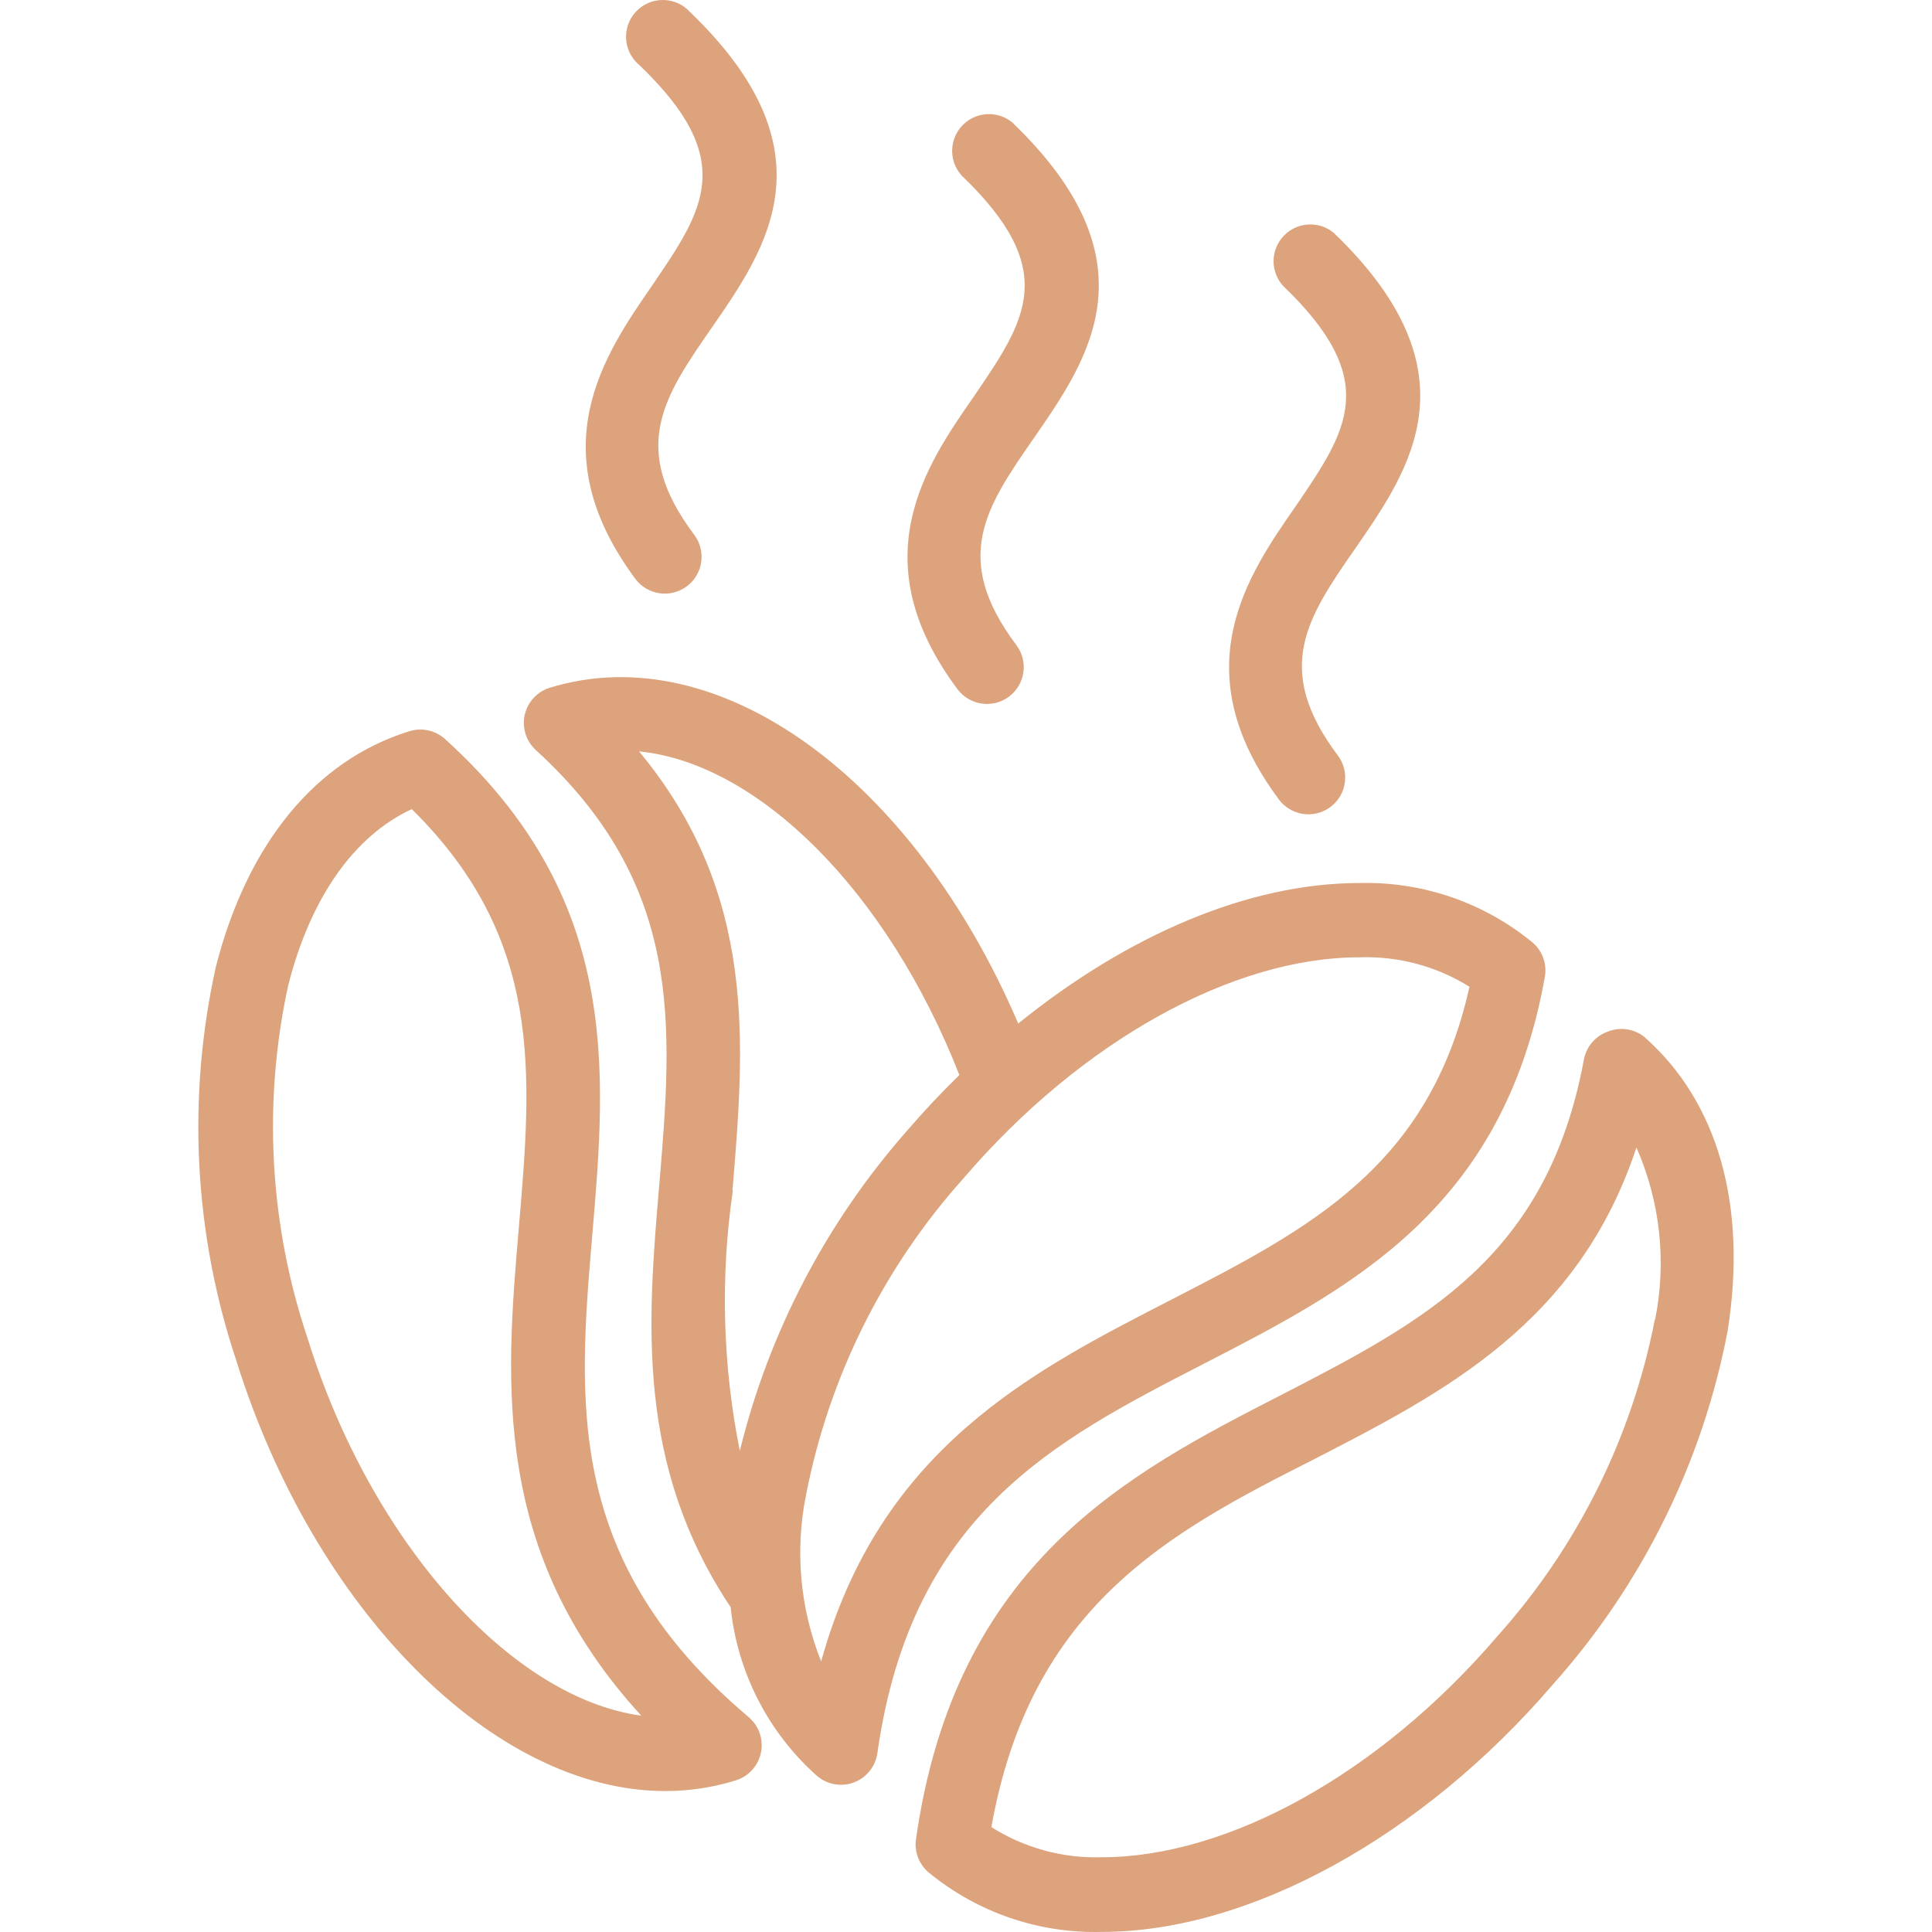 
<svg version="1.1"  xmlns="http://www.w3.org/2000/svg" xmlns:xlink="http://www.w3.org/1999/xlink" x="0px" y="0px"
	 viewBox="0 0 420.272 420.272" style="enable-background:new 0 0 420.272 420.272;" xml:space="preserve">
	 <style>

		path {
			fill: #DCA37D;
		}

	 </style>
<g>
	<g>
		<path d="M165.343,377.288c-0.452-1.465-1.315-2.769-2.487-3.758c-40-33.84-37.12-68.4-34-105.04c3.04-35.92,6.16-73.12-32-107.68
			c-2.158-1.983-5.227-2.628-8-1.68c-20.24,6.32-35.12,24.48-41.92,51.28c-6.287,28.412-4.739,57.999,4.48,85.6
			c16.96,54.24,56,93.6,93.28,93.6c5.208,0.007,10.387-0.775,15.36-2.32C164.278,385.988,166.645,381.51,165.343,377.288z
			 M66.936,291.211c-8.338-24.772-9.803-51.341-4.24-76.88c4.88-19.12,14.32-32.48,26.88-38.32c28.64,28.24,26.16,57.44,23.28,91.12
			s-5.92,70.56,26.64,106.08C111.176,369.371,80.696,335.451,66.936,291.211z"/>
	</g>
</g>
<g>
	<g>
		<path d="M333.416,205.051c-10.611-8.734-24.022-13.337-37.76-12.96c-24,0-50.32,11.28-74.16,30.56
			c-22.88-53.44-65.28-84.32-101.92-73.04c-4.219,1.312-6.576,5.796-5.264,10.015c0.43,1.381,1.226,2.62,2.304,3.585
			c32,29.28,29.76,59.44,26.8,94.48c-2.56,30-5.12,60.96,15.52,91.92c1.458,14.159,8.165,27.259,18.8,36.72
			c3.358,2.871,8.408,2.477,11.279-0.882c0.989-1.157,1.628-2.571,1.841-4.078c7.36-51.92,38.24-67.84,70.88-84.64
			c32-16.48,65.28-33.52,74.32-84.24C336.546,209.719,335.544,206.893,333.416,205.051z M159.416,258.971l-0.08,0
			c2.64-32,5.44-64.48-20.32-95.52c25.84,2.56,53.92,30.24,69.68,70.4c-3.893,3.787-7.653,7.787-11.28,12
			c-17.62,19.963-30.137,43.9-36.48,69.76C157.19,296.957,156.676,277.798,159.416,258.971z M254.776,282.731
			c-30,15.44-63.28,32.16-76.16,78.72v-0.08c-4.588-11.477-5.728-24.044-3.28-36.16c4.993-25.668,16.854-49.5,34.32-68.96
			c25.52-29.76,58.48-48,86-48c8.46-0.31,16.818,1.919,24,6.4C310.936,253.851,284.776,267.291,254.776,282.731z"/>
	</g>
</g>
<g>
	<g>
		<path d="M357.656,225.531c-2.25-1.761-5.269-2.188-7.92-1.12c-2.717,0.966-4.703,3.32-5.2,6.16c-8,42.96-34.64,56.8-65.84,72.88
			c-33.2,17.04-70.88,36.4-79.44,96.64c-0.383,2.707,0.643,5.422,2.72,7.2c10.611,8.734,24.022,13.337,37.76,12.96
			c32,0,69.6-20.64,98.08-53.84c19.396-21.712,32.53-48.285,38-76.88C380.136,262.251,373.736,239.691,357.656,225.531z
			 M360.056,286.971l-0.08,0.08c-4.993,25.668-16.854,49.5-34.32,68.96c-25.52,29.76-58.48,48-86,48
			c-8.476,0.263-16.836-2.023-24-6.56c8.56-48,38.48-64,70.16-80c28.32-14.56,57.52-29.6,70.16-67.84
			C361.138,261.35,362.562,274.394,360.056,286.971z"/>
	</g>
</g>
<g>
	<g>
		<path d="M150.136,2.651c-2.954-3.285-8.013-3.553-11.298-0.599c-3.285,2.954-3.553,8.013-0.599,11.298
			c0.265,0.295,0.551,0.569,0.857,0.821c21.52,20.64,14,31.44,2.72,48c-10.32,14.96-24.56,35.52-3.6,63.76
			c2.651,3.535,7.665,4.251,11.2,1.6c3.535-2.651,4.251-7.665,1.6-11.2c-14.24-18.96-6.64-30,3.92-45.2
			C166.776,54.011,181.496,32.811,150.136,2.651z"/>
	</g>
</g>
<g>
	<g>
		<path d="M220.216,26.651c-3.408-2.812-8.45-2.329-11.262,1.079c-2.521,3.055-2.427,7.496,0.222,10.441
			c21.52,20.64,14,31.44,2.72,48c-10.4,14.96-24.72,35.52-3.6,63.76c2.651,3.535,7.665,4.251,11.2,1.6
			c3.535-2.651,4.251-7.665,1.6-11.2c-14.24-18.96-6.64-30,3.92-45.2C236.856,78.011,251.576,56.811,220.216,26.651z"/>
	</g>
</g>
<g>
	<g>
		<path d="M290.136,50.651c-3.408-2.812-8.45-2.329-11.262,1.079c-2.521,3.055-2.427,7.496,0.222,10.441
			c21.52,20.64,14,31.44,2.72,48c-10.4,14.96-24.64,35.52-3.6,63.76c2.648,3.537,7.662,4.258,11.199,1.61s4.258-7.662,1.61-11.199
			c-0.003-0.004-0.006-0.007-0.008-0.011c-14.24-18.96-6.64-30,3.92-45.2C306.776,102.011,321.496,80.811,290.136,50.651z"/>
	</g>
</g>
</svg>
